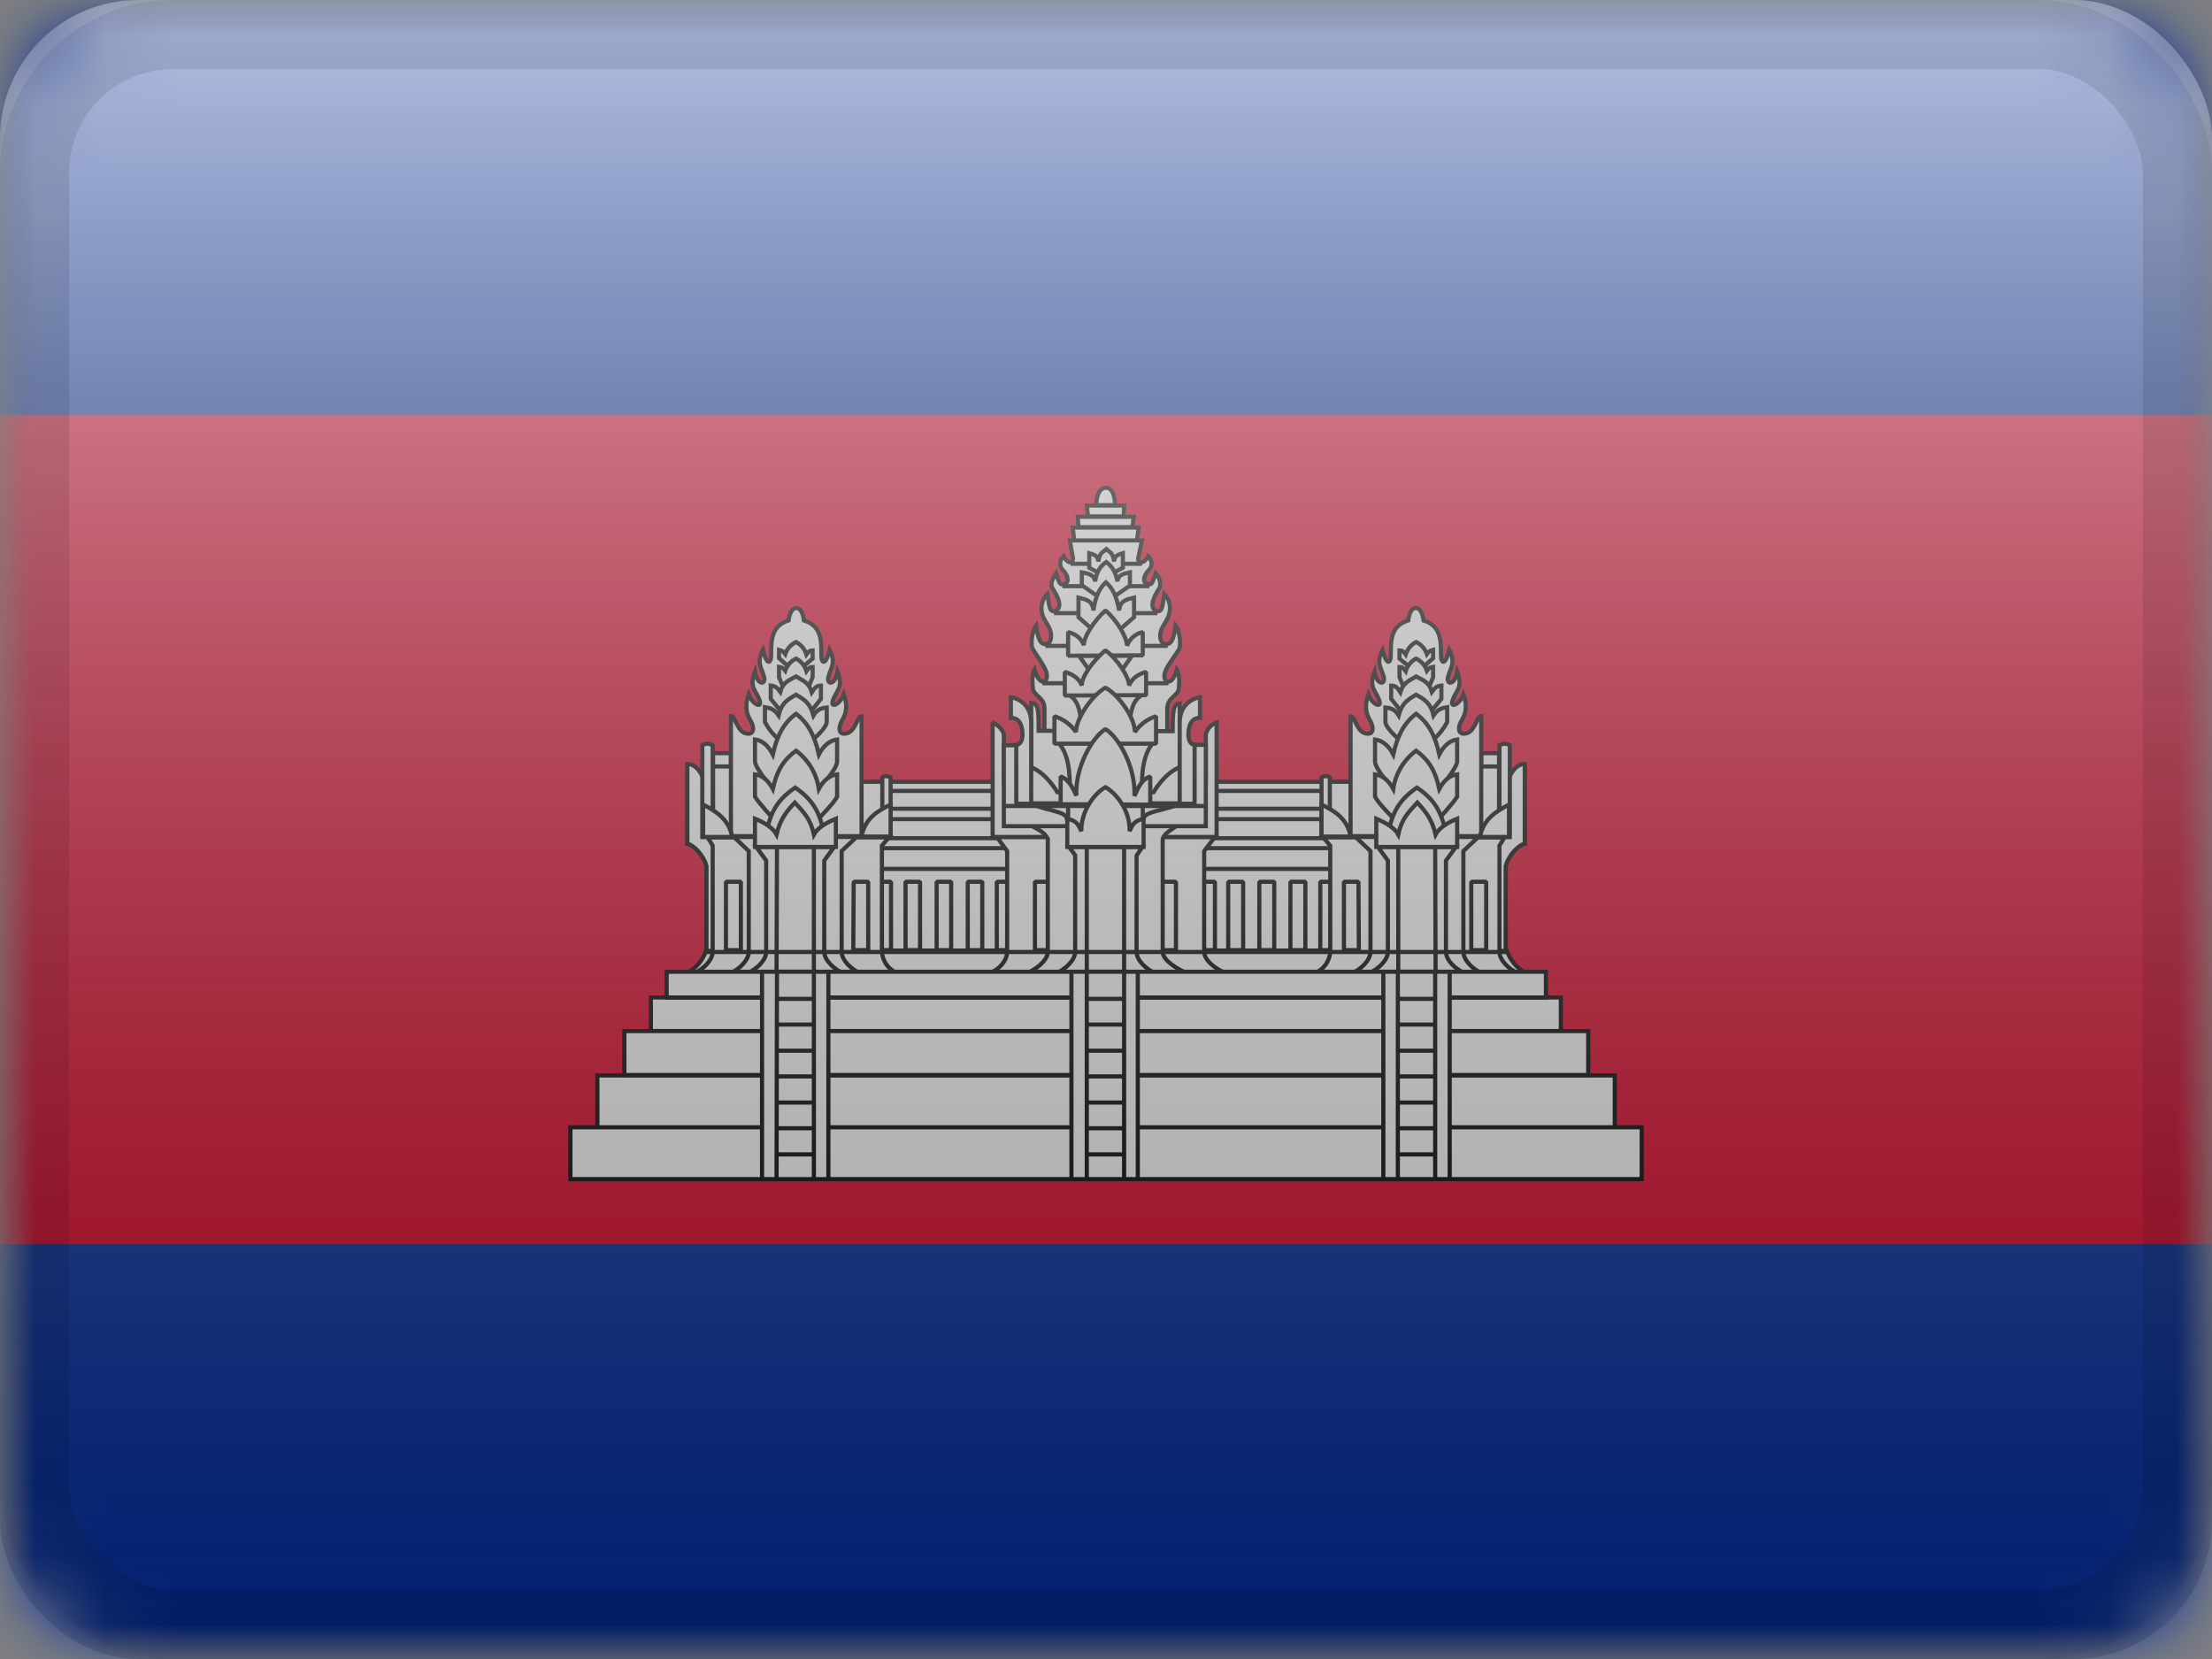 <?xml version="1.0" encoding="UTF-8"?>
<svg width="32px" height="24px" viewBox="0 0 32 24" version="1.1" xmlns="http://www.w3.org/2000/svg" xmlns:xlink="http://www.w3.org/1999/xlink">
    <rect x="0" y="0" width="32" height="24" fill="#808080" stroke="none"/>
    <title>KH</title>
    <defs>
        <rect id="path-1" x="0" y="0" width="32" height="24" rx="2"></rect>
        <rect id="path-3" x="0" y="0" width="32" height="24"></rect>
        <linearGradient x1="50%" y1="100%" x2="50%" y2="0%" id="linearGradient-5">
            <stop stop-color="#000000" stop-opacity="0.3" offset="2.421%"></stop>
            <stop stop-color="#FFFFFF" stop-opacity="0.7" offset="100%"></stop>
        </linearGradient>
        <rect id="path-6" x="0" y="0" width="32" height="24" rx="2"></rect>
    </defs>
    <g id="Flagpack" stroke="none" stroke-width="1" fill="none" fill-rule="evenodd">
        <g id="Flagpack---L-(32×24)" transform="translate(-96, -1193)">
            <g id="KH" transform="translate(96, 1193)">
                <mask id="mask-2" fill="white">
                    <use xlink:href="#path-1"></use>
                </mask>
                <g id="drop-shadow"></g>
                <g id="Group" mask="url(#mask-2)">
                    <g id="flag">
                        <mask id="mask-4" fill="white">
                            <use xlink:href="#path-3"></use>
                        </mask>
                        <g id="mask"></g>
                        <g id="contents" mask="url(#mask-4)">
                            <g transform="translate(-0.068, -0.714)">
                                <polygon id="background" fill="#032EA1" fill-rule="nonzero" points="0.068 0.714 32.068 0.714 32.068 24.714 0.068 24.714"></polygon>
                                <polygon id="middle" fill="#E00025" fill-rule="nonzero" points="0.068 6.714 32.068 6.714 32.068 18.714 0.068 18.714"></polygon>
                                <g id="symbol" stroke-width="1" fill="none" fill-rule="evenodd" transform="translate(8.32, 7.77)">
                                    <polygon id="Path" stroke="#000000" stroke-width="0.06" fill="#FFFFFF" fill-rule="nonzero" stroke-linejoin="bevel" points="4.368 4.254 11.196 4.254 11.196 6.882 4.368 6.882"></polygon>
                                    <path d="M10.848,5.7 L11.058,5.7 L11.058,6.69 L10.848,6.69 L10.848,5.7 Z M4.368,5.214 L11.196,5.214 L11.196,5.514 L4.368,5.514 L4.368,5.214 Z M4.368,4.794 L11.196,4.794 L11.196,5.07 L4.368,5.07 L4.368,4.794 Z" id="Shape" stroke="#000000" stroke-width="0.06" fill="#FFFFFF" fill-rule="nonzero" stroke-linejoin="bevel"></path>
                                    <polygon id="Path" stroke="#000000" stroke-width="0.06" fill="#FFFFFF" fill-rule="nonzero" stroke-linejoin="bevel" points="4.368 4.386 11.196 4.386 11.196 4.644 4.368 4.644"></polygon>
                                    <path d="M6.168,5.7 L6.384,5.7 L6.384,6.69 L6.168,6.69 L6.168,5.7 Z M9.108,5.7 L9.324,5.7 L9.324,6.69 L9.108,6.69 L9.108,5.7 Z M4.428,5.7 L4.638,5.7 L4.638,6.69 L4.428,6.69 L4.428,5.7 Z M4.848,5.7 L5.058,5.7 L5.058,6.69 L4.848,6.69 L4.848,5.7 Z M5.298,5.7 L5.508,5.7 L5.508,6.69 L5.298,6.69 L5.298,5.7 Z M5.748,5.7 L5.958,5.7 L5.958,6.69 L5.748,6.69 L5.748,5.7 Z M9.516,5.7 L9.732,5.7 L9.732,6.69 L9.516,6.69 L9.516,5.7 Z M9.966,5.7 L10.182,5.7 L10.182,6.69 L9.966,6.69 L9.966,5.7 Z M10.416,5.7 L10.632,5.7 L10.632,6.69 L10.416,6.69 L10.416,5.7 Z" id="Shape" stroke="#000000" stroke-width="0.06" fill="#FFFFFF" fill-rule="nonzero" stroke-linejoin="bevel"></path>
                                    <path d="M1.698,7.014 C1.823,6.946 1.918,6.832 1.962,6.696 L13.548,6.696 C13.592,6.832 13.687,6.946 13.812,7.014 L1.698,7.014 Z" id="Path" stroke="#000000" stroke-width="0.06" fill="#FFFFFF" fill-rule="nonzero"></path>
                                    <path d="M7.608,0.252 C7.608,0.252 7.602,0.006 7.746,4.88498131e-15 C7.884,4.88498131e-15 7.878,0.252 7.878,0.252 L7.608,0.252 Z M6.858,3.522 L6.858,3.192 C6.858,3.024 6.69,3.012 6.69,2.892 C6.69,2.892 6.666,2.712 6.714,2.628 C6.78,2.868 6.894,2.826 6.894,2.724 C6.894,2.64 6.834,2.556 6.696,2.346 C6.648,2.28 6.678,2.07 6.738,1.992 C6.762,2.172 6.792,2.262 6.87,2.262 C6.918,2.262 6.954,2.232 6.954,2.142 C6.954,2.022 6.876,1.962 6.834,1.854 C6.792,1.744 6.818,1.62 6.9,1.536 C6.93,1.716 6.924,1.788 7.002,1.788 C7.164,1.734 7.002,1.5 6.966,1.44 C6.93,1.374 7.026,1.236 7.026,1.236 C7.074,1.398 7.086,1.41 7.146,1.392 C7.218,1.374 7.206,1.272 7.122,1.188 C7.068,1.128 7.074,1.05 7.134,0.99 C7.194,1.104 7.266,1.098 7.272,1.026 L7.224,0.762 L8.268,0.762 L8.214,1.02 C8.202,1.092 8.298,1.11 8.358,0.99 C8.418,1.05 8.424,1.134 8.37,1.188 C8.286,1.272 8.274,1.374 8.346,1.392 C8.406,1.41 8.418,1.392 8.466,1.236 C8.466,1.236 8.556,1.326 8.526,1.44 C8.49,1.5 8.328,1.74 8.49,1.788 C8.568,1.788 8.562,1.716 8.592,1.536 C8.672,1.621 8.696,1.745 8.652,1.854 C8.616,1.962 8.532,2.022 8.532,2.142 C8.532,2.232 8.574,2.262 8.622,2.262 C8.7,2.262 8.73,2.178 8.754,1.992 C8.814,2.07 8.844,2.28 8.796,2.352 C8.658,2.556 8.592,2.64 8.592,2.724 C8.592,2.826 8.712,2.868 8.772,2.628 C8.826,2.712 8.802,2.892 8.802,2.892 C8.802,3.012 8.64,3.024 8.634,3.192 L8.634,3.522 L6.858,3.522 Z M7.29,0.762 L7.266,0.576 L8.22,0.576 L8.196,0.762 L7.29,0.762 Z M7.35,0.57 L7.338,0.42 L8.148,0.42 L8.13,0.57 L7.35,0.57 Z M7.488,0.414 L7.47,0.258 L8.01,0.258 L8.004,0.414 L7.488,0.414 Z M9.468,7.014 C9.348,6.972 9.168,6.84 9.168,6.714 L9.168,5.256 L9.324,5.052 L6.168,5.052 L6.318,5.256 L6.318,6.714 C6.318,6.84 6.198,6.972 6.078,7.014 L9.468,7.014 Z" id="Shape" stroke="#000000" stroke-width="0.06" fill="#FFFFFF" fill-rule="nonzero"></path>
                                    <path d="M6.72,5.7 L6.936,5.7 L6.936,6.69 L6.72,6.69 L6.72,5.7 Z M8.544,5.7 L8.76,5.7 L8.76,6.69 L8.544,6.69 L8.544,5.7 Z" id="Shape" stroke="#000000" stroke-width="0.06" fill="#FFFFFF" fill-rule="nonzero" stroke-linejoin="bevel"></path>
                                    <path d="M6.108,3.396 L6.108,5.052 L9.348,5.052 L9.348,3.396 C9.272,3.424 9.214,3.486 9.192,3.564 L9.192,4.272 L6.27,4.272 L6.27,3.564 C6.27,3.564 6.234,3.444 6.102,3.396 L6.108,3.396 Z" id="Path" stroke="#000000" stroke-width="0.06" fill="#FFFFFF" fill-rule="nonzero"></path>
                                    <path d="M8.904,7.014 C8.796,6.972 8.568,6.84 8.568,6.714 L8.568,5.082 C8.592,4.992 8.712,4.938 8.79,4.878 L6.648,4.878 C6.75,4.938 6.864,4.98 6.906,5.082 L6.906,6.714 C6.906,6.84 6.726,6.972 6.618,7.014 L8.904,7.014 Z" id="Path" stroke="#000000" stroke-width="0.06" fill="#FFFFFF" fill-rule="nonzero"></path>
                                    <path d="M9.192,4.896 L9.192,3.72 L8.898,3.72 L8.898,3.606 L6.57,3.606 L6.57,3.726 L6.27,3.726 L6.27,4.896 L9.192,4.896 Z M8.448,7.014 C8.34,6.972 8.19,6.84 8.19,6.714 L8.19,5.322 L8.274,5.196 L7.212,5.196 L7.302,5.316 L7.302,6.714 C7.302,6.84 7.146,6.972 7.044,7.014 L8.448,7.014 Z" id="Shape" stroke="#000000" stroke-width="0.06" fill="#FFFFFF" fill-rule="nonzero"></path>
                                    <polygon id="Path" stroke="#000000" stroke-width="0.06" fill="#FFFFFF" fill-rule="nonzero" points="7.47 5.196 8.01 5.196 8.01 7.014 7.47 7.014"></polygon>
                                    <path d="M8.292,4.794 C8.292,4.674 8.64,4.668 8.82,4.566 L6.66,4.566 C6.84,4.668 7.182,4.674 7.182,4.794 L7.254,5.028 L8.154,5.064 L8.292,4.794 Z" id="Path" stroke="#000000" stroke-width="0.06" fill="#FFFFFF" fill-rule="nonzero" stroke-linejoin="bevel"></path>
                                    <path d="M8.712,3.522 C8.712,3.228 8.724,3.12 8.814,3.12 L8.814,4.044 C8.592,4.128 8.436,4.404 8.436,4.404 L7.044,4.404 C7.044,4.404 6.888,4.128 6.666,4.044 L6.666,3.114 C6.774,3.114 6.774,3.234 6.774,3.516 L8.712,3.522 Z M8.814,3.402 C8.814,3.066 9.108,3.03 9.108,3.03 L9.108,3.33 C8.994,3.324 8.94,3.426 8.94,3.57 C8.94,3.72 9.03,3.72 9.03,3.72 L9.03,4.572 L8.814,4.572 L8.814,3.402 Z" id="Shape" stroke="#000000" stroke-width="0.06" fill="#FFFFFF" fill-rule="nonzero"></path>
                                    <path d="M6.666,3.402 C6.666,3.066 6.372,3.03 6.372,3.03 L6.372,3.33 C6.486,3.324 6.54,3.426 6.54,3.57 C6.54,3.72 6.45,3.72 6.45,3.72 L6.45,4.572 L6.666,4.572 L6.666,3.402 Z" id="Path" stroke="#000000" stroke-width="0.06" fill="#FFFFFF" fill-rule="nonzero"></path>
                                    <path d="M7.236,1.1 L8.268,1.1 M7.116,1.424 L8.376,1.424 M6.996,1.814 L8.49,1.814 M6.87,2.288 L8.64,2.288 M6.828,2.828 L8.652,2.828" id="Shape" stroke="#000000" stroke-width="0.06"></path>
                                    <path d="M6.276,4.604 L9.192,4.604 L6.276,4.604 Z M7.2,4.584 L8.28,4.584 L8.28,4.98 L7.2,4.98 L7.2,4.584 Z" id="Shape" stroke="#000000" stroke-width="0.06"></path>
                                    <path d="M7.068,3.696 C7.248,3.912 7.224,4.278 7.224,4.494 L8.268,4.494 C8.268,4.278 8.244,3.912 8.424,3.696 L7.068,3.696 Z M7.65,1.236 L7.506,1.158 L7.506,0.948 C7.566,0.966 7.626,0.972 7.638,1.068 C7.656,0.93 7.698,0.942 7.752,0.888 C7.812,0.942 7.842,0.93 7.866,1.068 C7.866,0.972 7.938,0.966 7.992,0.948 L7.992,1.158 L7.854,1.23 L7.65,1.236 Z" id="Shape" stroke="#000000" stroke-width="0.06" fill="#FFFFFF" fill-rule="nonzero"></path>
                                    <path d="M7.638,1.578 L7.398,1.41 L7.398,1.224 C7.488,1.242 7.578,1.254 7.59,1.356 C7.614,1.206 7.668,1.134 7.752,1.074 C7.83,1.134 7.884,1.206 7.914,1.356 C7.92,1.254 8.016,1.242 8.094,1.224 L8.094,1.416 L7.86,1.578 L7.638,1.578 Z" id="Path" stroke="#000000" stroke-width="0.06" fill="#FFFFFF" fill-rule="nonzero"></path>
                                    <path d="M7.62,2.112 L7.35,1.872 L7.35,1.59 C7.446,1.614 7.554,1.626 7.566,1.776 C7.596,1.566 7.656,1.452 7.746,1.368 C7.842,1.452 7.902,1.566 7.938,1.776 C7.95,1.626 8.058,1.614 8.154,1.59 L8.154,1.872 L7.878,2.112 L7.62,2.112 Z M8.124,2.43 L7.884,2.772 L7.602,2.772 L7.356,2.43 L8.124,2.43 Z M7.212,3 C7.332,3.066 7.38,3.204 7.392,3.456 L8.088,3.456 C8.1,3.204 8.148,3.066 8.268,3 L7.212,3 Z" id="Shape" stroke="#000000" stroke-width="0.06" fill="#FFFFFF" fill-rule="nonzero"></path>
                                    <path d="M8.28,2.424 L8.28,2.088 C8.175,2.11 8.089,2.185 8.052,2.286 C8.052,2.166 7.902,1.908 7.74,1.776 C7.578,1.92 7.422,2.16 7.428,2.28 C7.398,2.19 7.32,2.118 7.2,2.088 L7.2,2.43 L8.28,2.424 Z" id="Path" stroke="#000000" stroke-width="0.06" fill="#FFFFFF" fill-rule="nonzero" stroke-linejoin="bevel"></path>
                                    <path d="M8.328,3 L8.328,2.664 C8.202,2.7 8.118,2.766 8.082,2.862 C8.082,2.742 7.92,2.484 7.74,2.352 C7.56,2.502 7.392,2.736 7.398,2.862 C7.368,2.772 7.278,2.7 7.152,2.664 L7.152,3.006 L8.328,3 Z" id="Path" stroke="#000000" stroke-width="0.06" fill="#FFFFFF" fill-rule="nonzero" stroke-linejoin="bevel"></path>
                                    <path d="M8.472,3.702 L8.472,3.306 C8.347,3.345 8.239,3.425 8.166,3.534 C8.166,3.324 7.926,2.994 7.74,2.892 C7.548,3 7.314,3.336 7.314,3.534 C7.239,3.425 7.129,3.344 7.002,3.306 L7.002,3.702 L8.472,3.702 Z" id="Path" stroke="#000000" stroke-width="0.06" fill="#FFFFFF" fill-rule="nonzero" stroke-linejoin="bevel"></path>
                                    <path d="M8.388,4.584 L8.388,4.176 C8.244,4.23 8.208,4.362 8.16,4.458 C8.178,4.044 7.932,3.606 7.74,3.492 C7.548,3.606 7.296,4.056 7.32,4.452 C7.272,4.368 7.23,4.23 7.092,4.176 L7.092,4.578 L8.388,4.584 Z" id="Path" stroke="#000000" stroke-width="0.06" fill="#FFFFFF" fill-rule="nonzero" stroke-linejoin="bevel"></path>
                                    <path d="M8.292,5.196 L8.292,4.788 C8.142,4.824 8.136,4.878 8.088,4.968 C8.106,4.722 7.932,4.44 7.74,4.332 C7.548,4.44 7.38,4.722 7.392,4.968 C7.344,4.878 7.338,4.824 7.188,4.788 L7.188,5.196 L8.292,5.196 Z" id="Path" stroke="#000000" stroke-width="0.06" fill="#FFFFFF" fill-rule="nonzero"></path>
                                    <path d="M1.968,6.696 L1.968,5.472 C1.926,5.316 1.788,5.172 1.692,5.148 L1.692,4.068 L1.914,4.188 L2.172,5.322 L2.172,6.702 L1.968,6.696 Z" id="Path" stroke="#000000" stroke-width="0.06" fill="#FFFFFF" fill-rule="nonzero"></path>
                                    <path d="M1.968,6.702 L1.968,5.472 C1.926,5.316 1.788,5.172 1.692,5.148 L1.692,3.996 C1.842,3.996 1.914,4.188 1.914,4.188 L2.172,5.322 L2.172,6.696 L1.968,6.702 Z" id="Path" stroke="#000000" stroke-width="0.06" fill="#FFFFFF" fill-rule="nonzero"></path>
                                    <path d="M1.806,7.014 C1.908,6.972 2.058,6.84 2.058,6.714 L2.058,5.178 L1.986,5.058 L4.608,5.058 L4.506,5.178 L4.506,6.714 C4.515,6.843 4.593,6.958 4.71,7.014 L1.806,7.014 Z" id="Path" stroke="#000000" stroke-width="0.06" fill="#FFFFFF" fill-rule="nonzero"></path>
                                    <path d="M4.176,7.014 C4.074,6.972 3.924,6.84 3.924,6.714 L3.924,5.256 L4.14,5.052 L2.364,5.052 L2.58,5.256 L2.58,6.714 C2.58,6.84 2.43,6.972 2.328,7.014 L4.176,7.014 Z" id="Path" stroke="#000000" stroke-width="0.06" fill="#FFFFFF" fill-rule="nonzero"></path>
                                    <path d="M3.93,7.014 C3.828,6.972 3.672,6.84 3.672,6.714 L3.672,5.394 L3.816,5.196 L2.688,5.196 L2.832,5.394 L2.832,6.714 C2.832,6.84 2.682,6.972 2.574,7.014 L3.93,7.014 Z" id="Path" stroke="#000000" stroke-width="0.06" fill="#FFFFFF" fill-rule="nonzero"></path>
                                    <polygon id="Path" stroke="#000000" stroke-width="0.06" fill="#FFFFFF" fill-rule="nonzero" points="2.988 5.196 3.522 5.196 3.522 7.02 2.982 7.02"></polygon>
                                    <path d="M2.25,5.7 L2.466,5.7 L2.466,6.69 L2.25,6.69 L2.25,5.7 Z M4.098,5.7 L4.308,5.7 L4.308,6.69 L4.092,6.69 L4.098,5.7 Z M2.064,4.032 L2.328,4.032 L2.328,5.052 L2.064,5.052 L2.064,4.032 Z M2.064,3.84 L2.322,3.84 L2.322,4.032 L2.064,4.032 L2.064,3.84 Z M4.2,4.254 L4.566,4.254 L4.566,5.034 L4.2,5.034 L4.2,4.254 Z" id="Shape" stroke="#000000" stroke-width="0.06" fill="#FFFFFF" fill-rule="nonzero" stroke-linejoin="bevel"></path>
                                    <path d="M2.322,5.04 L2.322,3.3 C2.394,3.3 2.406,3.558 2.574,3.558 C2.664,3.558 2.658,3.45 2.604,3.366 C2.562,3.288 2.508,3.186 2.58,2.988 C2.634,3.138 2.766,3.186 2.742,3.096 C2.7,2.934 2.574,2.904 2.67,2.658 C2.7,2.862 2.832,2.856 2.802,2.736 C2.766,2.598 2.688,2.538 2.784,2.346 C2.838,2.568 2.904,2.556 2.904,2.418 C2.904,2.214 2.904,1.998 3.156,1.92 C3.156,1.92 3.174,1.74 3.27,1.74 C3.36,1.74 3.378,1.92 3.378,1.92 C3.636,1.998 3.63,2.22 3.63,2.418 C3.63,2.556 3.696,2.568 3.75,2.346 C3.846,2.538 3.768,2.598 3.732,2.736 C3.702,2.856 3.834,2.862 3.864,2.658 C3.96,2.904 3.834,2.934 3.792,3.096 C3.768,3.186 3.9,3.138 3.954,2.988 C4.026,3.186 3.972,3.288 3.93,3.366 C3.882,3.45 3.87,3.558 3.96,3.558 C4.128,3.558 4.14,3.306 4.212,3.306 L4.212,5.04 L2.322,5.04 Z M1.908,3.726 L1.908,5.052 L2.058,5.052 L2.058,3.726 C2.004,3.696 1.956,3.696 1.908,3.726 Z" id="Shape" stroke="#000000" stroke-width="0.06" fill="#FFFFFF" fill-rule="nonzero"></path>
                                    <path d="M1.92,4.584 C2.106,4.68 2.292,4.794 2.34,5.052 L1.92,5.052 L1.92,4.584 Z M4.512,4.188 L4.512,5.052 L4.632,5.052 L4.632,4.188 C4.596,4.17 4.542,4.164 4.512,4.188 Z" id="Shape" stroke="#000000" stroke-width="0.06" fill="#FFFFFF" fill-rule="nonzero"></path>
                                    <path d="M4.632,4.584 C4.446,4.674 4.26,4.782 4.212,5.046 L4.632,5.046 L4.632,4.584 Z M3.396,2.562 L3.504,2.472 L3.504,2.352 C3.468,2.352 3.444,2.37 3.414,2.412 C3.39,2.334 3.336,2.269 3.264,2.232 C3.191,2.267 3.134,2.329 3.108,2.406 C3.078,2.364 3.06,2.358 3.018,2.346 L3.018,2.466 L3.126,2.562 L3.396,2.562 Z" id="Shape" stroke="#000000" stroke-width="0.06" fill="#FFFFFF" fill-rule="nonzero"></path>
                                    <path d="M3.456,2.856 L3.504,2.742 L3.504,2.592 C3.468,2.592 3.444,2.61 3.414,2.652 C3.39,2.574 3.336,2.509 3.264,2.472 C3.191,2.507 3.134,2.569 3.108,2.646 C3.078,2.604 3.06,2.598 3.018,2.592 L3.018,2.742 L3.066,2.856 L3.456,2.856 Z" id="Path" stroke="#000000" stroke-width="0.06" fill="#FFFFFF" fill-rule="nonzero"></path>
                                    <path d="M3.468,3.252 L3.624,3.054 L3.624,2.862 C3.564,2.862 3.534,2.892 3.492,2.958 C3.45,2.82 3.372,2.796 3.264,2.73 C3.15,2.79 3.072,2.82 3.036,2.952 C2.988,2.886 2.958,2.868 2.898,2.862 L2.898,3.054 L3.06,3.252 L3.468,3.252 Z" id="Path" stroke="#000000" stroke-width="0.06" fill="#FFFFFF" fill-rule="nonzero"></path>
                                    <path d="M3.51,3.642 C3.51,3.642 3.702,3.48 3.708,3.39 L3.708,3.18 C3.636,3.186 3.57,3.204 3.516,3.294 C3.468,3.12 3.396,3.072 3.264,2.994 C3.126,3.072 3.054,3.12 3.012,3.294 C2.952,3.204 2.892,3.186 2.814,3.174 L2.814,3.39 C2.864,3.485 2.931,3.571 3.012,3.642 L3.51,3.642 Z" id="Path" stroke="#000000" stroke-width="0.06" fill="#FFFFFF" fill-rule="nonzero"></path>
                                    <path d="M3.588,4.362 C3.588,4.362 3.852,4.08 3.858,3.966 L3.858,3.642 C3.762,3.654 3.666,3.72 3.594,3.858 C3.534,3.588 3.438,3.402 3.264,3.27 C3.084,3.402 2.988,3.588 2.928,3.858 C2.856,3.72 2.766,3.654 2.67,3.642 L2.67,3.966 C2.688,4.08 2.934,4.362 2.934,4.362 L3.588,4.362 Z" id="Path" stroke="#000000" stroke-width="0.06" fill="#FFFFFF" fill-rule="nonzero"></path>
                                    <path d="M3.588,4.788 C3.588,4.788 3.81,4.566 3.858,4.47 L3.858,4.146 C3.762,4.158 3.666,4.224 3.594,4.356 C3.562,4.136 3.443,3.937 3.264,3.804 C3.084,3.936 2.988,4.086 2.928,4.356 C2.856,4.224 2.766,4.158 2.67,4.146 L2.67,4.47 C2.73,4.566 2.934,4.788 2.934,4.788 L3.588,4.788 Z" id="Path" stroke="#000000" stroke-width="0.06" fill="#FFFFFF" fill-rule="nonzero"></path>
                                    <path d="M3.678,5.04 C3.618,4.758 3.558,4.548 3.252,4.338 C2.94,4.548 2.886,4.758 2.82,5.04 L3.678,5.04 Z" id="Path" stroke="#000000" stroke-width="0.06" fill="#FFFFFF" fill-rule="nonzero"></path>
                                    <path d="M3.84,5.196 L3.84,4.788 C3.696,4.848 3.57,4.926 3.522,5.016 C3.474,4.788 3.372,4.692 3.246,4.554 C3.12,4.692 3.036,4.794 2.982,5.016 C2.934,4.926 2.808,4.842 2.67,4.788 L2.67,5.196 L3.84,5.196 Z" id="Path" stroke="#000000" stroke-width="0.06" fill="#FFFFFF" fill-rule="nonzero"></path>
                                    <path d="M13.602,6.696 L13.602,5.472 C13.56,5.316 13.422,5.172 13.326,5.148 L13.326,4.068 L13.548,4.188 L13.806,5.322 L13.806,6.702 L13.602,6.696 Z" id="Path" stroke="#000000" stroke-width="0.06" fill="#FFFFFF" fill-rule="nonzero" transform="translate(13.566, 5.385) scale(-1, 1) translate(-13.566, -5.385) "></path>
                                    <path d="M13.602,6.702 L13.602,5.472 C13.56,5.316 13.422,5.172 13.326,5.148 L13.326,3.996 C13.476,3.996 13.548,4.188 13.548,4.188 L13.806,5.322 L13.806,6.696 L13.602,6.702 Z" id="Path" stroke="#000000" stroke-width="0.06" fill="#FFFFFF" fill-rule="nonzero" transform="translate(13.566, 5.349) scale(-1, 1) translate(-13.566, -5.349) "></path>
                                    <path d="M10.788,7.014 C10.89,6.972 11.04,6.84 11.04,6.714 L11.04,5.178 L10.968,5.058 L13.59,5.058 L13.488,5.178 L13.488,6.714 C13.497,6.843 13.575,6.958 13.692,7.014 L10.788,7.014 Z" id="Path" stroke="#000000" stroke-width="0.06" fill="#FFFFFF" fill-rule="nonzero" transform="translate(12.24, 6.036) scale(-1, 1) translate(-12.24, -6.036) "></path>
                                    <path d="M13.17,7.014 C13.068,6.972 12.918,6.84 12.918,6.714 L12.918,5.256 L13.134,5.052 L11.358,5.052 L11.574,5.256 L11.574,6.714 C11.574,6.84 11.424,6.972 11.322,7.014 L13.17,7.014 Z" id="Path" stroke="#000000" stroke-width="0.06" fill="#FFFFFF" fill-rule="nonzero" transform="translate(12.246, 6.033) scale(-1, 1) translate(-12.246, -6.033) "></path>
                                    <path d="M12.924,7.014 C12.822,6.972 12.666,6.84 12.666,6.714 L12.666,5.394 L12.81,5.196 L11.682,5.196 L11.826,5.394 L11.826,6.714 C11.826,6.84 11.676,6.972 11.568,7.014 L12.924,7.014 Z" id="Path" stroke="#000000" stroke-width="0.06" fill="#FFFFFF" fill-rule="nonzero" transform="translate(12.246, 6.105) scale(-1, 1) translate(-12.246, -6.105) "></path>
                                    <polygon id="Path" stroke="#000000" stroke-width="0.06" fill="#FFFFFF" fill-rule="nonzero" transform="translate(12.246, 6.108) scale(-1, 1) translate(-12.246, -6.108) " points="11.982 5.196 12.516 5.196 12.516 7.02 11.976 7.02"></polygon>
                                    <path d="M11.118,5.7 L11.334,5.7 L11.334,6.69 L11.118,6.69 L11.118,5.7 Z M12.966,5.7 L13.176,5.7 L13.176,6.69 L12.96,6.69 L12.966,5.7 Z M10.932,4.032 L11.196,4.032 L11.196,5.052 L10.932,5.052 L10.932,4.032 Z M10.932,3.84 L11.19,3.84 L11.19,4.032 L10.932,4.032 L10.932,3.84 Z M13.068,4.254 L13.434,4.254 L13.434,5.034 L13.068,5.034 L13.068,4.254 Z" id="Shape" stroke="#000000" stroke-width="0.06" fill="#FFFFFF" fill-rule="nonzero" stroke-linejoin="bevel" transform="translate(12.183, 5.265) scale(-1, 1) translate(-12.183, -5.265) "></path>
                                    <path d="M11.7,5.04 L11.7,3.3 C11.772,3.3 11.784,3.558 11.952,3.558 C12.042,3.558 12.036,3.45 11.982,3.366 C11.94,3.288 11.886,3.186 11.958,2.988 C12.012,3.138 12.144,3.186 12.12,3.096 C12.078,2.934 11.952,2.904 12.048,2.658 C12.078,2.862 12.21,2.856 12.18,2.736 C12.144,2.598 12.066,2.538 12.162,2.346 C12.216,2.568 12.282,2.556 12.282,2.418 C12.282,2.214 12.282,1.998 12.534,1.92 C12.534,1.92 12.552,1.74 12.648,1.74 C12.738,1.74 12.756,1.92 12.756,1.92 C13.014,1.998 13.008,2.22 13.008,2.418 C13.008,2.556 13.074,2.568 13.128,2.346 C13.224,2.538 13.146,2.598 13.11,2.736 C13.08,2.856 13.212,2.862 13.242,2.658 C13.338,2.904 13.212,2.934 13.17,3.096 C13.146,3.186 13.278,3.138 13.332,2.988 C13.404,3.186 13.35,3.288 13.308,3.366 C13.26,3.45 13.248,3.558 13.338,3.558 C13.506,3.558 13.518,3.306 13.59,3.306 L13.59,5.04 L11.7,5.04 Z M11.286,3.726 L11.286,5.052 L11.436,5.052 L11.436,3.726 C11.382,3.696 11.334,3.696 11.286,3.726 Z" id="Shape" stroke="#000000" stroke-width="0.06" fill="#FFFFFF" fill-rule="nonzero" transform="translate(12.438, 3.396) scale(-1, 1) translate(-12.438, -3.396) "></path>
                                    <path d="M10.866,4.584 C11.052,4.68 11.238,4.794 11.286,5.052 L10.866,5.052 L10.866,4.584 Z M13.458,4.188 L13.458,5.052 L13.578,5.052 L13.578,4.188 C13.542,4.17 13.488,4.164 13.458,4.188 Z" id="Shape" stroke="#000000" stroke-width="0.06" fill="#FFFFFF" fill-rule="nonzero" transform="translate(12.222, 4.612) scale(-1, 1) translate(-12.222, -4.612) "></path>
                                    <path d="M12.48,4.584 C12.294,4.674 12.108,4.782 12.06,5.046 L12.48,5.046 L12.48,4.584 Z M11.244,2.562 L11.352,2.472 L11.352,2.352 C11.316,2.352 11.292,2.37 11.262,2.412 C11.238,2.334 11.184,2.269 11.112,2.232 C11.039,2.267 10.982,2.329 10.956,2.406 C10.926,2.364 10.908,2.358 10.866,2.346 L10.866,2.466 L10.974,2.562 L11.244,2.562 Z" id="Shape" stroke="#000000" stroke-width="0.06" fill="#FFFFFF" fill-rule="nonzero" transform="translate(11.673, 3.639) scale(-1, 1) translate(-11.673, -3.639) "></path>
                                    <path d="M12.432,2.856 L12.48,2.742 L12.48,2.592 C12.444,2.592 12.42,2.61 12.39,2.652 C12.366,2.574 12.312,2.509 12.24,2.472 C12.167,2.507 12.11,2.569 12.084,2.646 C12.054,2.604 12.036,2.598 11.994,2.592 L11.994,2.742 L12.042,2.856 L12.432,2.856 Z" id="Path" stroke="#000000" stroke-width="0.06" fill="#FFFFFF" fill-rule="nonzero" transform="translate(12.237, 2.664) scale(-1, 1) translate(-12.237, -2.664) "></path>
                                    <path d="M12.444,3.252 L12.6,3.054 L12.6,2.862 C12.54,2.862 12.51,2.892 12.468,2.958 C12.426,2.82 12.348,2.796 12.24,2.73 C12.126,2.79 12.048,2.82 12.012,2.952 C11.964,2.886 11.934,2.868 11.874,2.862 L11.874,3.054 L12.036,3.252 L12.444,3.252 Z" id="Path" stroke="#000000" stroke-width="0.06" fill="#FFFFFF" fill-rule="nonzero" transform="translate(12.237, 2.991) scale(-1, 1) translate(-12.237, -2.991) "></path>
                                    <path d="M12.486,3.642 C12.486,3.642 12.678,3.48 12.684,3.39 L12.684,3.18 C12.612,3.186 12.546,3.204 12.492,3.294 C12.444,3.12 12.372,3.072 12.24,2.994 C12.102,3.072 12.03,3.12 11.988,3.294 C11.928,3.204 11.868,3.186 11.79,3.174 L11.79,3.39 C11.84,3.485 11.907,3.571 11.988,3.642 L12.486,3.642 Z" id="Path" stroke="#000000" stroke-width="0.06" fill="#FFFFFF" fill-rule="nonzero" transform="translate(12.237, 3.318) scale(-1, 1) translate(-12.237, -3.318) "></path>
                                    <path d="M12.558,4.362 C12.558,4.362 12.822,4.08 12.828,3.966 L12.828,3.642 C12.732,3.654 12.636,3.72 12.564,3.858 C12.504,3.588 12.408,3.402 12.234,3.27 C12.054,3.402 11.958,3.588 11.898,3.858 C11.826,3.72 11.736,3.654 11.64,3.642 L11.64,3.966 C11.658,4.08 11.904,4.362 11.904,4.362 L12.558,4.362 Z" id="Path" stroke="#000000" stroke-width="0.06" fill="#FFFFFF" fill-rule="nonzero" transform="translate(12.234, 3.816) scale(-1, 1) translate(-12.234, -3.816) "></path>
                                    <path d="M12.558,4.788 C12.558,4.788 12.78,4.566 12.828,4.47 L12.828,4.146 C12.732,4.158 12.636,4.224 12.564,4.356 C12.532,4.136 12.413,3.937 12.234,3.804 C12.054,3.936 11.958,4.086 11.898,4.356 C11.826,4.224 11.736,4.158 11.64,4.146 L11.64,4.47 C11.7,4.566 11.904,4.788 11.904,4.788 L12.558,4.788 Z" id="Path" stroke="#000000" stroke-width="0.06" fill="#FFFFFF" fill-rule="nonzero" transform="translate(12.234, 4.296) scale(-1, 1) translate(-12.234, -4.296) "></path>
                                    <path d="M12.678,5.04 C12.618,4.758 12.558,4.548 12.252,4.338 C11.94,4.548 11.886,4.758 11.82,5.04 L12.678,5.04 Z" id="Path" stroke="#000000" stroke-width="0.06" fill="#FFFFFF" fill-rule="nonzero" transform="translate(12.249, 4.689) scale(-1, 1) translate(-12.249, -4.689) "></path>
                                    <path d="M12.828,5.196 L12.828,4.788 C12.684,4.848 12.558,4.926 12.51,5.016 C12.462,4.788 12.36,4.692 12.234,4.554 C12.108,4.692 12.024,4.794 11.97,5.016 C11.922,4.926 11.796,4.842 11.658,4.788 L11.658,5.196 L12.828,5.196 Z" id="Path" stroke="#000000" stroke-width="0.06" fill="#FFFFFF" fill-rule="nonzero" transform="translate(12.243, 4.875) scale(-1, 1) translate(-12.243, -4.875) "></path>
                                    <path d="M0.39,8.502 L15.108,8.502 L15.108,9.252 L0.39,9.252 L0.39,8.502 Z M-2.03392858e-13,9.252 L15.498,9.252 L15.498,10.002 L-2.03392858e-13,10.002 L-2.03392858e-13,9.252 Z M1.164,7.374 L14.328,7.374 L14.328,7.86 L1.164,7.86 L1.164,7.374 Z" id="Shape" stroke="#000000" stroke-width="0.06" fill="#FFFFFF" fill-rule="nonzero"></path>
                                    <path d="M0.78,7.86 L14.724,7.86 L14.724,8.496 L0.78,8.496 L0.78,7.86 Z M1.392,7.002 L14.112,7.002 L14.112,7.374 L1.392,7.374 L1.392,7.002 Z" id="Shape" stroke="#000000" stroke-width="0.06" fill="#FFFFFF" fill-rule="nonzero"></path>
                                    <polygon id="Path" stroke="#000000" stroke-width="0.06" fill="#FFFFFF" fill-rule="nonzero" points="2.772 7.002 3.732 7.002 3.732 10.002 2.772 10.002"></polygon>
                                    <path d="M2.988,7.002 L3.522,7.002 L3.522,10.002 L2.982,10.002 L2.988,7.002 Z M7.248,7.002 L8.208,7.002 L8.208,10.002 L7.248,10.002 L7.248,7.002 Z" id="Shape" stroke="#000000" stroke-width="0.06" fill="#FFFFFF" fill-rule="nonzero"></path>
                                    <path d="M7.47,7.002 L8.01,7.002 L8.01,10.002 L7.47,10.002 L7.47,7.002 Z M11.76,7.002 L12.72,7.002 L12.72,10.002 L11.76,10.002 L11.76,7.002 Z" id="Shape" stroke="#000000" stroke-width="0.06" fill="#FFFFFF" fill-rule="nonzero"></path>
                                    <polygon id="Path" stroke="#000000" stroke-width="0.06" fill="#FFFFFF" fill-rule="nonzero" points="11.97 7.002 12.51 7.002 12.51 10.002 11.97 10.002"></polygon>
                                    <path d="M1.968,6.716 L13.548,6.716 M2.976,9.644 L3.528,9.644 M2.976,9.266 L3.528,9.266 M2.976,8.894 L3.528,8.894 M2.976,8.516 L3.528,8.516 M2.976,8.144 L3.528,8.144 M2.976,7.766 L3.528,7.766 M2.976,7.394 L3.528,7.394 M7.476,9.644 L7.992,9.644 M7.476,9.266 L7.992,9.266 M7.476,8.894 L7.992,8.894 M7.476,8.516 L7.992,8.516 M7.476,8.144 L7.992,8.144 M7.476,7.766 L7.992,7.766 M7.476,7.394 L7.992,7.394 M11.964,9.644 L12.516,9.644 M11.964,9.266 L12.516,9.266 M11.964,8.894 L12.516,8.894 M11.964,8.516 L12.516,8.516 M11.964,8.144 L12.516,8.144 M11.964,7.766 L12.516,7.766 M11.964,7.394 L12.516,7.394" id="Shape" stroke="#000000" stroke-width="0.06"></path>
                                </g>
                            </g>
                        </g>
                    </g>
                </g>
                <g id="overlay" mask="url(#mask-2)">
                    <use fill="url(#linearGradient-5)" fill-rule="evenodd" style="mix-blend-mode: overlay;" xlink:href="#path-6"></use>
                    <rect stroke-opacity="0.1" stroke="#000000" stroke-width="1" stroke-linejoin="square" x="0.5" y="0.5" width="31" height="23" rx="2"></rect>
                </g>
            </g>
        </g>
    </g>
</svg>